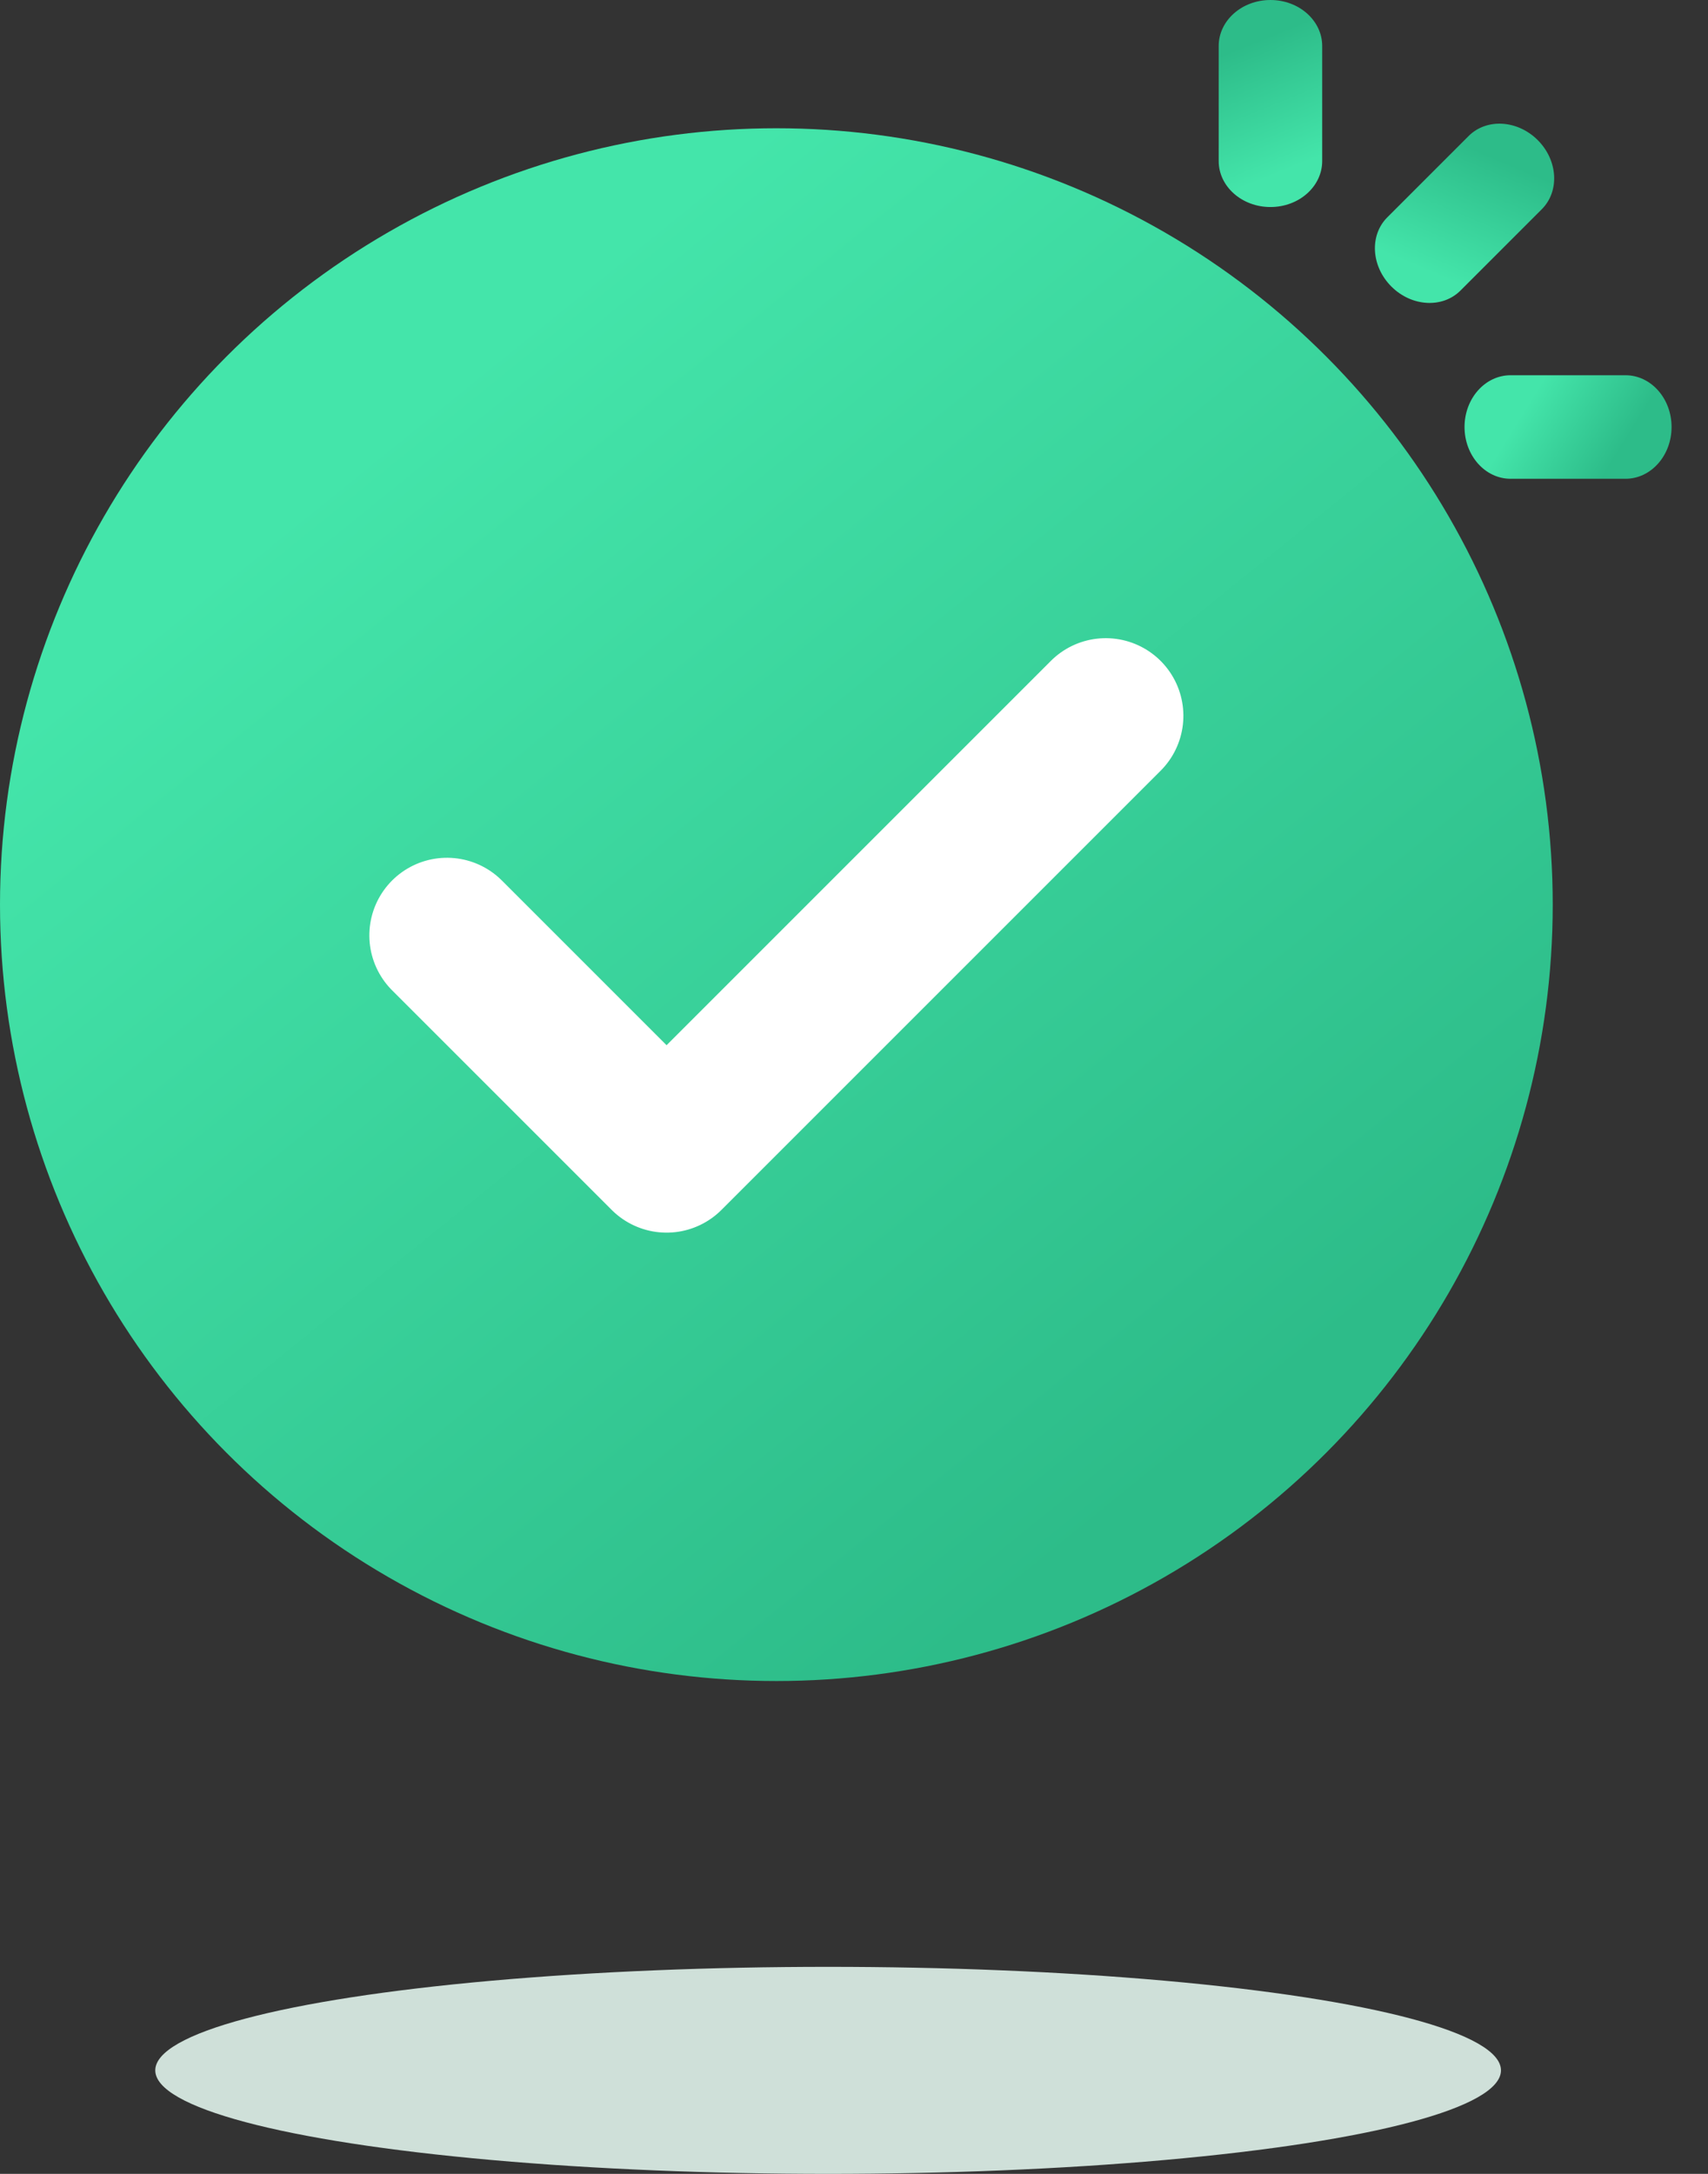 <?xml version="1.0" encoding="UTF-8"?>
<svg width="33px" height="42px" viewBox="0 0 33 42" version="1.1" xmlns="http://www.w3.org/2000/svg" xmlns:xlink="http://www.w3.org/1999/xlink">
    <rect x="0" y="0" width="33" height="42" fill="#333333" stroke="none"/>
    <title>icon_success</title>
    <defs>
        <linearGradient x1="26.168%" y1="18.291%" x2="79.246%" y2="83.878%" id="linearGradient-1">
            <stop stop-color="#44E5AA" offset="0%"></stop>
            <stop stop-color="#2DBC89" offset="100%"></stop>
        </linearGradient>
        <linearGradient x1="44.042%" y1="18.291%" x2="57.312%" y2="83.878%" id="linearGradient-2">
            <stop stop-color="#2DBC89" offset="0%"></stop>
            <stop stop-color="#44E5AA" offset="100%"></stop>
        </linearGradient>
        <linearGradient x1="26.168%" y1="42.073%" x2="79.246%" y2="58.469%" id="linearGradient-3">
            <stop stop-color="#44E5AA" offset="0%"></stop>
            <stop stop-color="#2DBC89" offset="100%"></stop>
        </linearGradient>
    </defs>
    <g id="页面-1" stroke="none" stroke-width="1" fill="none" fill-rule="evenodd">
        <g id="文案二备份" transform="translate(-316, -247)">
            <g id="编组-25" transform="translate(18, 237)">
                <g id="icon_success" transform="translate(298, 10)">
                    <g id="编组-13" transform="translate(0, -0)">
                        <g id="编组-10" transform="translate(0, 2.478)">
                            <circle id="椭圆形" fill="url(#linearGradient-1)" fill-rule="nonzero" cx="15" cy="15" r="15"></circle>
                            <polyline id="路径-12" stroke="#FFFFFF" stroke-width="3" stroke-linecap="round" stroke-linejoin="round" transform="translate(15, 13.473) scale(-1, 1) rotate(-45) translate(-15, -13.473) " points="12 7.473 12 19.473 18 19.473"></polyline>
                        </g>
                        <path d="M24.546,0 C25.099,0 25.546,0.398 25.546,0.889 L25.546,3.111 C25.546,3.602 25.099,4 24.546,4 C23.994,4 23.546,3.602 23.546,3.111 L23.546,0.889 C23.546,0.398 23.994,0 24.546,0 Z" id="路径-13" fill="url(#linearGradient-2)" fill-rule="nonzero"></path>
                        <path d="M28.296,2.121 C28.849,2.121 29.296,2.519 29.296,3.01 L29.296,5.232 C29.296,5.723 28.849,6.121 28.296,6.121 C27.744,6.121 27.296,5.723 27.296,5.232 L27.296,3.01 C27.296,2.519 27.744,2.121 28.296,2.121 Z" id="路径-13备份" fill="url(#linearGradient-2)" fill-rule="nonzero" transform="translate(28.296, 4.121) rotate(45) translate(-28.296, -4.121) "></path>
                        <path d="M31.407,7.25 C31.898,7.25 32.296,7.698 32.296,8.25 C32.296,8.802 31.898,9.25 31.407,9.25 L29.185,9.25 C28.694,9.25 28.296,8.802 28.296,8.25 C28.296,7.698 28.694,7.25 29.185,7.25 L31.407,7.25 Z" id="路径-13备份-2" fill="url(#linearGradient-3)" fill-rule="nonzero"></path>
                    </g>
                    <ellipse id="椭圆形" fill="#CFE0D9" fill-rule="nonzero" cx="16" cy="40" rx="13" ry="2"></ellipse>
                </g>
            </g>
        </g>
    </g>
</svg>